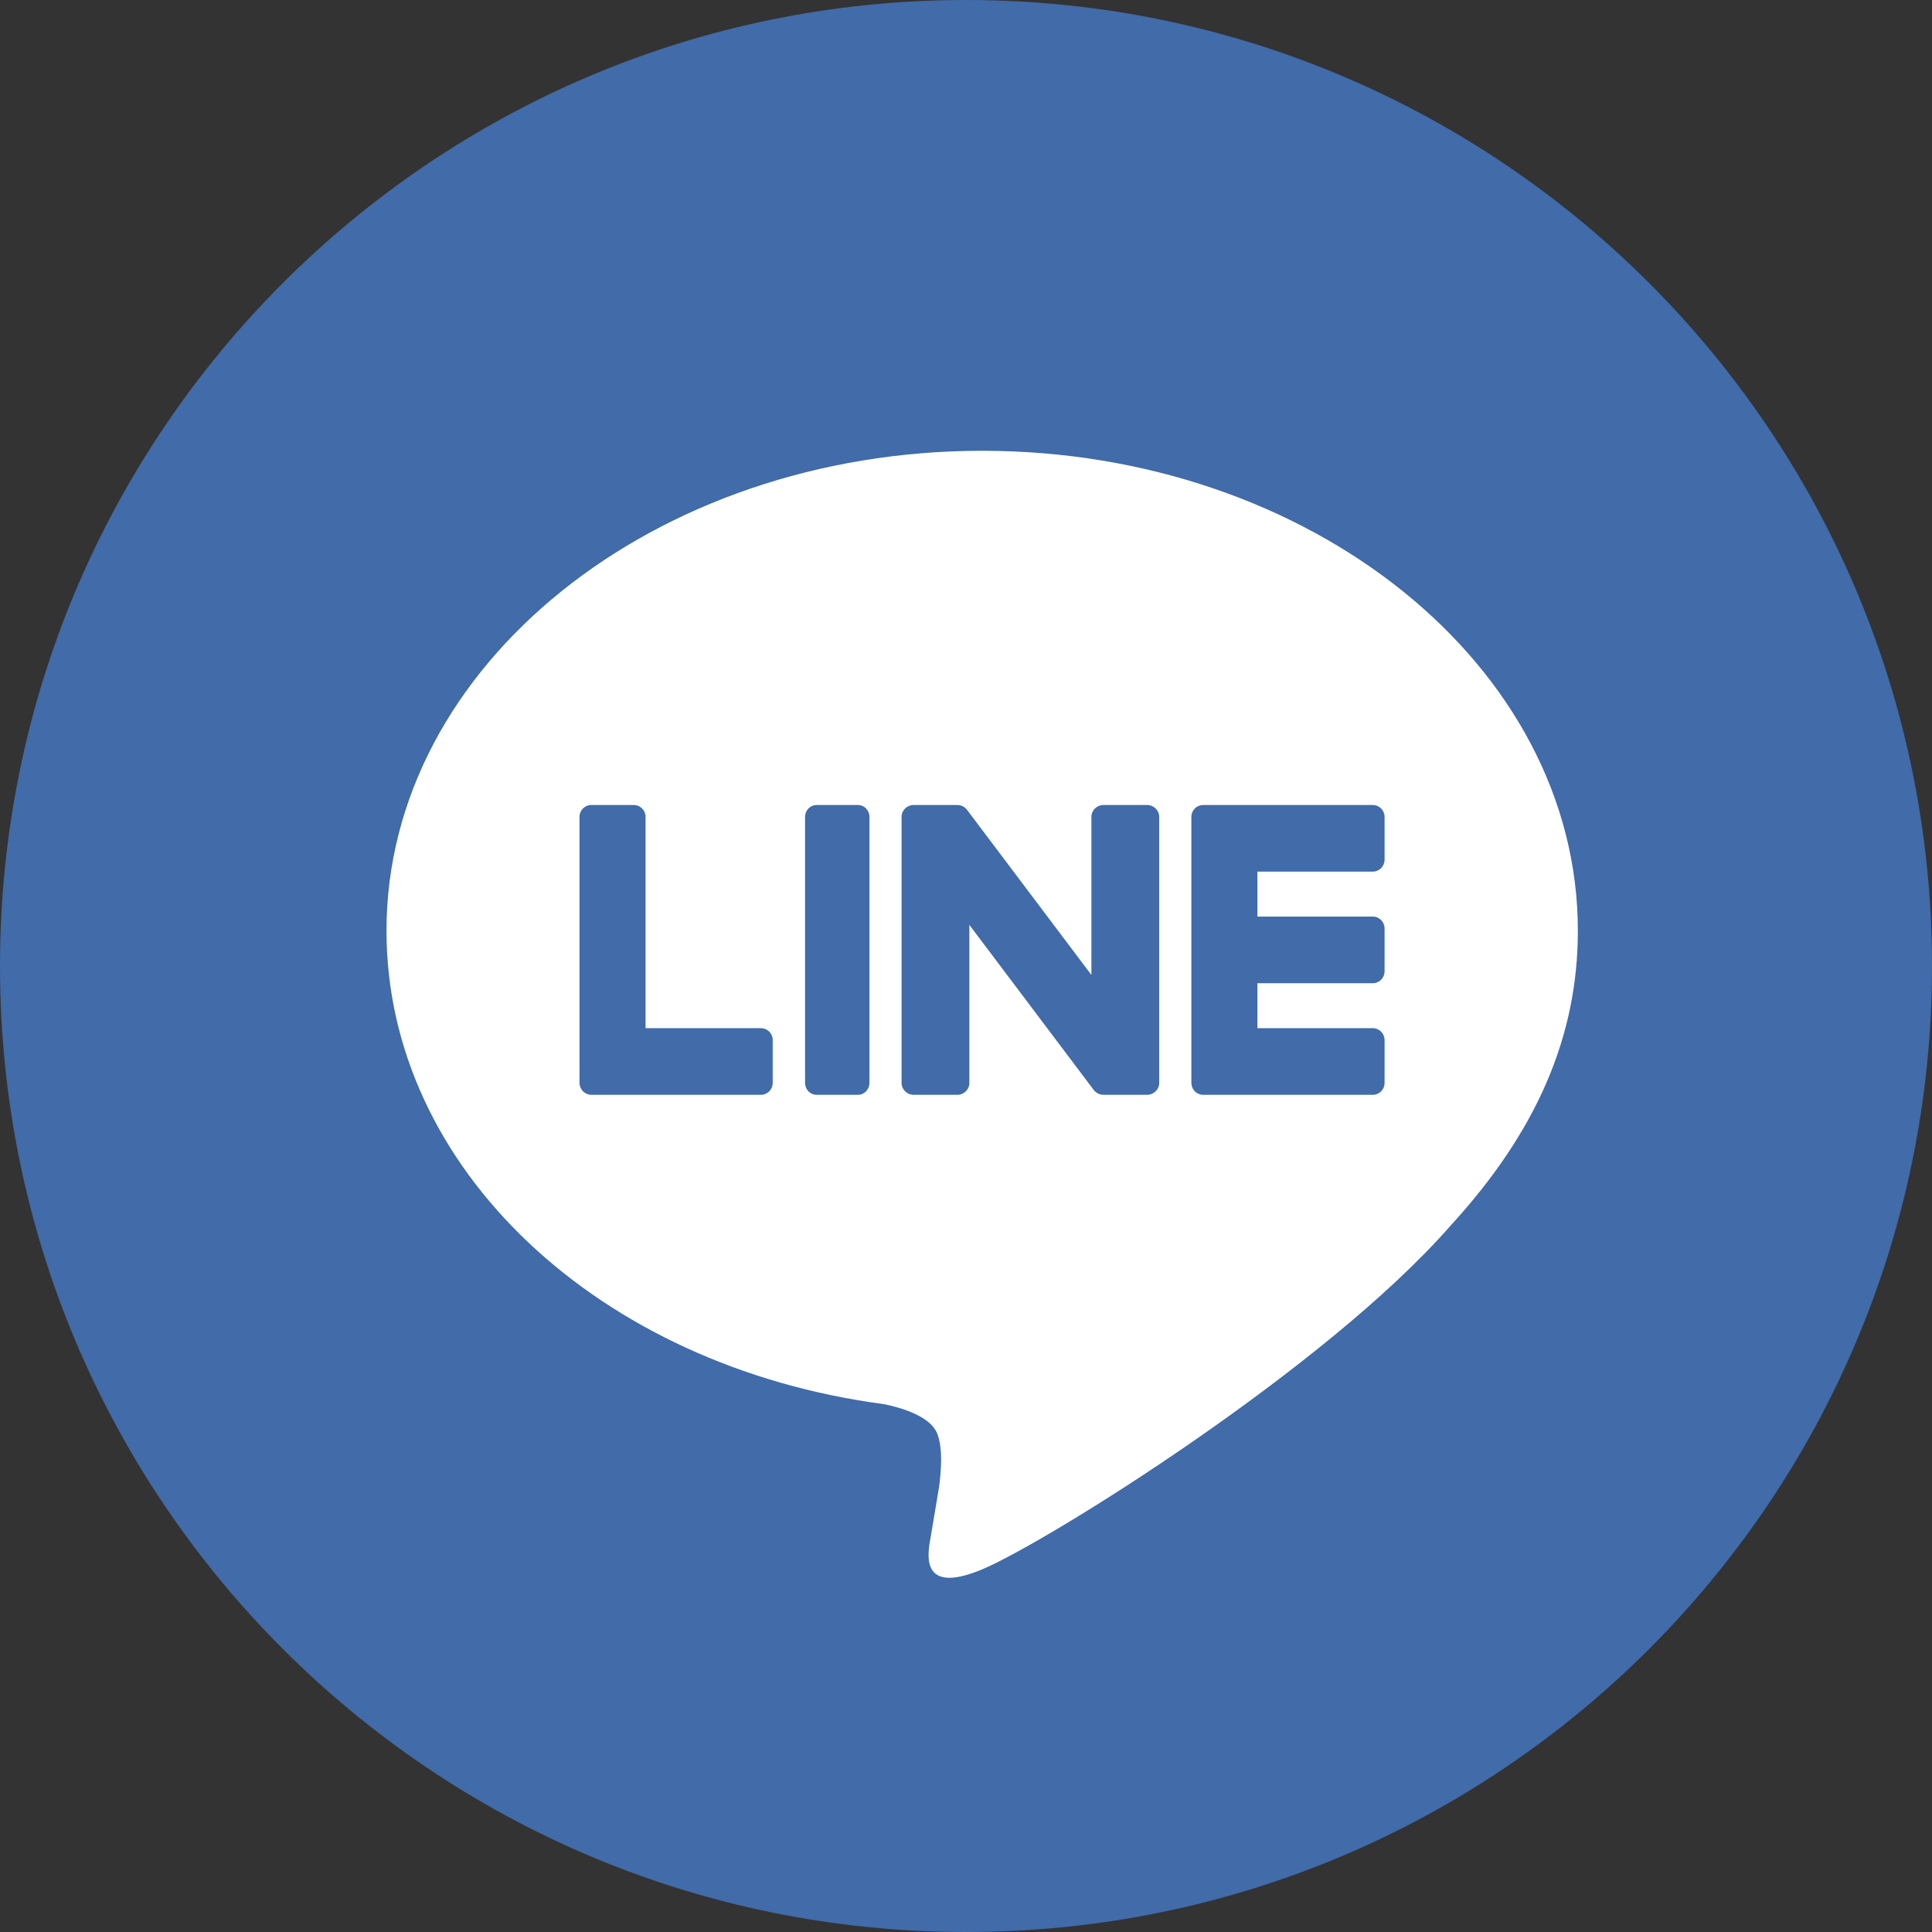<svg width="43" height="43" viewBox="0 0 43 43" fill="none" xmlns="http://www.w3.org/2000/svg">
<rect x="0" y="0" width="43" height="43" fill="#333333" stroke="none"/>
<path d="M0 21.5C0 9.626 9.626 0 21.5 0C33.374 0 43 9.626 43 21.5C43 33.374 33.374 43 21.5 43C9.626 43 0 33.374 0 21.5Z" fill="#416BA9"/>
<path d="M21.86 10.033C14.55 10.033 8.602 14.825 8.602 20.715C8.602 25.995 13.318 30.417 19.69 31.254C20.122 31.346 20.709 31.536 20.858 31.903C20.991 32.235 20.945 32.757 20.901 33.093C20.901 33.093 20.745 34.022 20.712 34.219C20.654 34.552 20.445 35.521 21.86 34.929C23.275 34.337 29.495 30.466 32.277 27.287C34.198 25.195 35.118 23.072 35.118 20.715C35.118 14.825 29.171 10.033 21.86 10.033Z" fill="white"/>
<path d="M18.174 17.917C18.033 17.917 17.918 18.035 17.918 18.181V24.102C17.918 24.248 18.033 24.367 18.174 24.367H19.096C19.237 24.367 19.351 24.248 19.351 24.102V18.181C19.351 18.035 19.237 17.917 19.096 17.917H18.174Z" fill="#416BA9"/>
<path d="M25.53 17.917H24.561C24.412 17.917 24.291 18.035 24.291 18.181V21.699L21.53 18.034C21.524 18.025 21.516 18.016 21.509 18.007L21.507 18.006C21.502 18 21.497 17.995 21.491 17.989C21.489 17.988 21.488 17.986 21.486 17.985C21.481 17.981 21.477 17.977 21.472 17.973C21.47 17.971 21.467 17.97 21.465 17.968C21.46 17.965 21.456 17.961 21.451 17.958C21.448 17.956 21.445 17.955 21.442 17.954C21.438 17.951 21.433 17.948 21.428 17.946C21.425 17.944 21.423 17.943 21.42 17.942C21.415 17.939 21.41 17.937 21.404 17.935C21.401 17.934 21.398 17.933 21.396 17.932C21.39 17.93 21.385 17.928 21.379 17.927C21.377 17.926 21.373 17.925 21.37 17.924C21.365 17.923 21.36 17.922 21.355 17.921C21.351 17.921 21.347 17.92 21.343 17.92C21.339 17.919 21.334 17.919 21.329 17.918C21.325 17.917 21.32 17.917 21.315 17.917C21.312 17.917 21.309 17.917 21.306 17.917H20.336C20.187 17.917 20.066 18.035 20.066 18.181V24.102C20.066 24.248 20.187 24.367 20.336 24.367H21.306C21.455 24.367 21.575 24.248 21.575 24.102V20.585L24.34 24.255C24.359 24.282 24.383 24.303 24.408 24.32C24.409 24.321 24.41 24.322 24.411 24.322C24.416 24.326 24.422 24.329 24.428 24.332C24.43 24.334 24.433 24.335 24.435 24.336C24.439 24.338 24.444 24.341 24.448 24.342C24.453 24.344 24.456 24.346 24.461 24.348C24.464 24.349 24.467 24.35 24.469 24.351C24.476 24.353 24.482 24.355 24.488 24.357C24.489 24.357 24.49 24.357 24.491 24.358C24.514 24.363 24.537 24.367 24.561 24.367H25.53C25.679 24.367 25.8 24.248 25.8 24.102V18.181C25.8 18.035 25.679 17.917 25.53 17.917Z" fill="#416BA9"/>
<path d="M16.936 22.884H14.368V18.181C14.368 18.035 14.251 17.917 14.106 17.917H13.161C13.016 17.917 12.898 18.035 12.898 18.181V24.102V24.102C12.898 24.173 12.927 24.238 12.972 24.285C12.973 24.286 12.974 24.288 12.975 24.289C12.977 24.29 12.978 24.291 12.979 24.293C13.027 24.338 13.09 24.367 13.161 24.367H16.936C17.081 24.367 17.198 24.248 17.198 24.102V23.148C17.198 23.002 17.081 22.884 16.936 22.884Z" fill="#416BA9"/>
<path d="M30.554 19.399C30.699 19.399 30.816 19.281 30.816 19.135V18.182C30.816 18.035 30.699 17.917 30.554 17.917H26.778H26.777C26.707 17.917 26.643 17.945 26.596 17.991C26.595 17.992 26.593 17.993 26.593 17.994C26.591 17.996 26.59 17.997 26.588 17.999C26.544 18.046 26.516 18.11 26.516 18.181V18.182V24.102V24.102C26.516 24.173 26.544 24.238 26.589 24.285C26.59 24.286 26.591 24.288 26.593 24.289C26.594 24.29 26.595 24.292 26.596 24.293C26.643 24.338 26.707 24.367 26.777 24.367H30.554C30.699 24.367 30.816 24.248 30.816 24.102V23.148C30.816 23.003 30.699 22.884 30.554 22.884H27.986V21.883H30.554C30.699 21.883 30.816 21.764 30.816 21.618V20.665C30.816 20.519 30.699 20.4 30.554 20.4H27.986V19.399H30.554Z" fill="#416BA9"/>
</svg>
